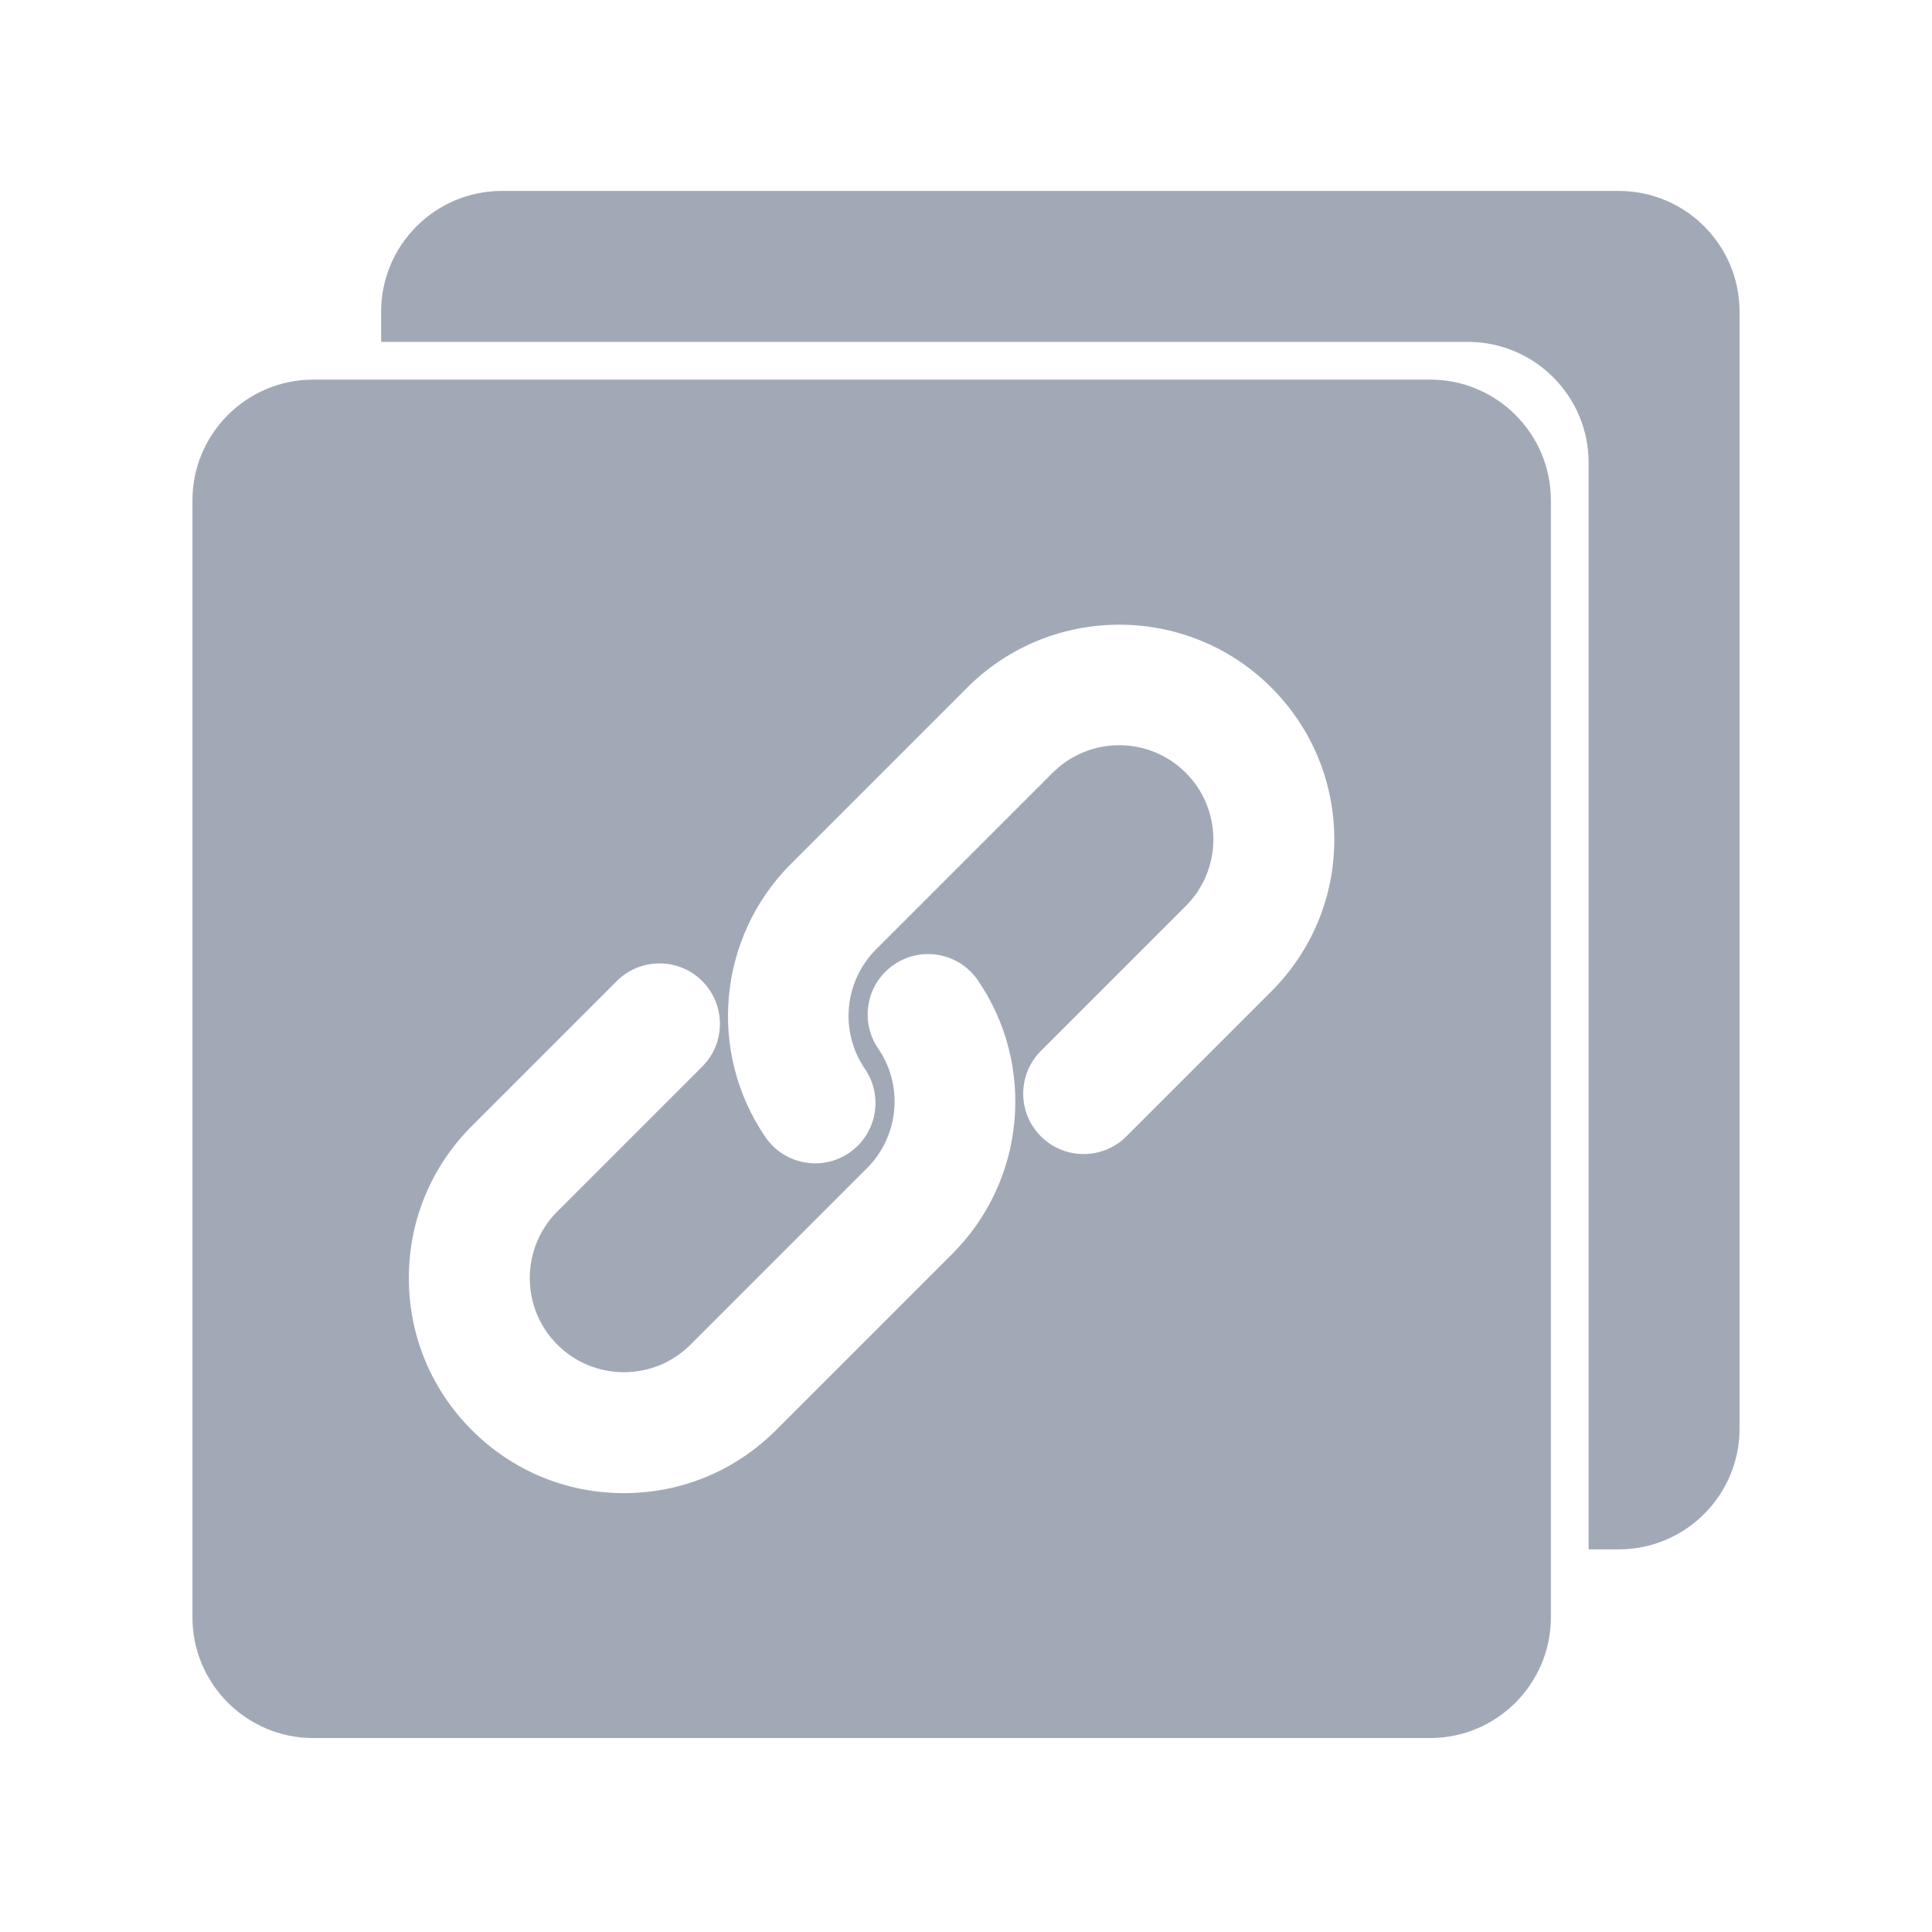<?xml version='1.0' encoding='UTF-8'?>
<svg xmlns='http://www.w3.org/2000/svg' width="24" height="24" viewBox='0 0 1024 1024' fill='#a2a9b6'><path d='M758 201.2H166c-35.3 0-64 28.7-64 64v592c0 35.3 28.7 64 64 64h592c35.3 0 64-28.7 64-64v-592c0-35.4-28.7-64-64-64zM504.8 664.5L411.3 758c-21.5 21.5-50.1 33.4-80.6 33.4s-59-11.8-80.6-33.4c-21.5-21.5-33.4-50.1-33.4-80.6 0-30.4 11.8-59 33.4-80.6l76.8-76.8c12.5-12.5 32.8-12.5 45.3 0s12.5 32.8 0 45.3l-76.8 76.8c-9.4 9.4-14.6 22-14.6 35.3s5.2 25.9 14.6 35.3c9.4 9.4 22 14.6 35.3 14.6s25.9-5.2 35.3-14.6l93.5-93.5c17-17 19.5-43.7 6-63.4-10-14.6-6.3-34.5 8.3-44.5 14.6-10 34.5-6.3 44.5 8.3 30.9 45.2 25.2 106.2-13.5 144.9z m169-139L597 602.3c-12.5 12.5-32.8 12.5-45.3 0s-12.5-32.8 0-45.3l76.8-76.8c9.4-9.4 14.6-22 14.6-35.3s-5.2-25.9-14.6-35.3c-19.5-19.5-51.1-19.5-70.6 0l-93.5 93.5c-17 17-19.5 43.7-6 63.4 10 14.6 6.3 34.5-8.3 44.5-5.5 3.8-11.8 5.6-18 5.6-10.2 0-20.2-4.9-26.4-13.9-30.9-45.2-25.2-106.1 13.5-144.8l93.5-93.5c44.4-44.4 116.7-44.4 161.1 0 21.5 21.5 33.4 50.1 33.4 80.6 0 30.4-11.9 59-33.4 80.5z'/><path d='M858 101.2H266c-35.3 0-64 28.7-64 64v16h576c35.3 0 64 28.7 64 64v576h16c35.3 0 64-28.7 64-64v-592c0-35.4-28.7-64-64-64z'/></svg>